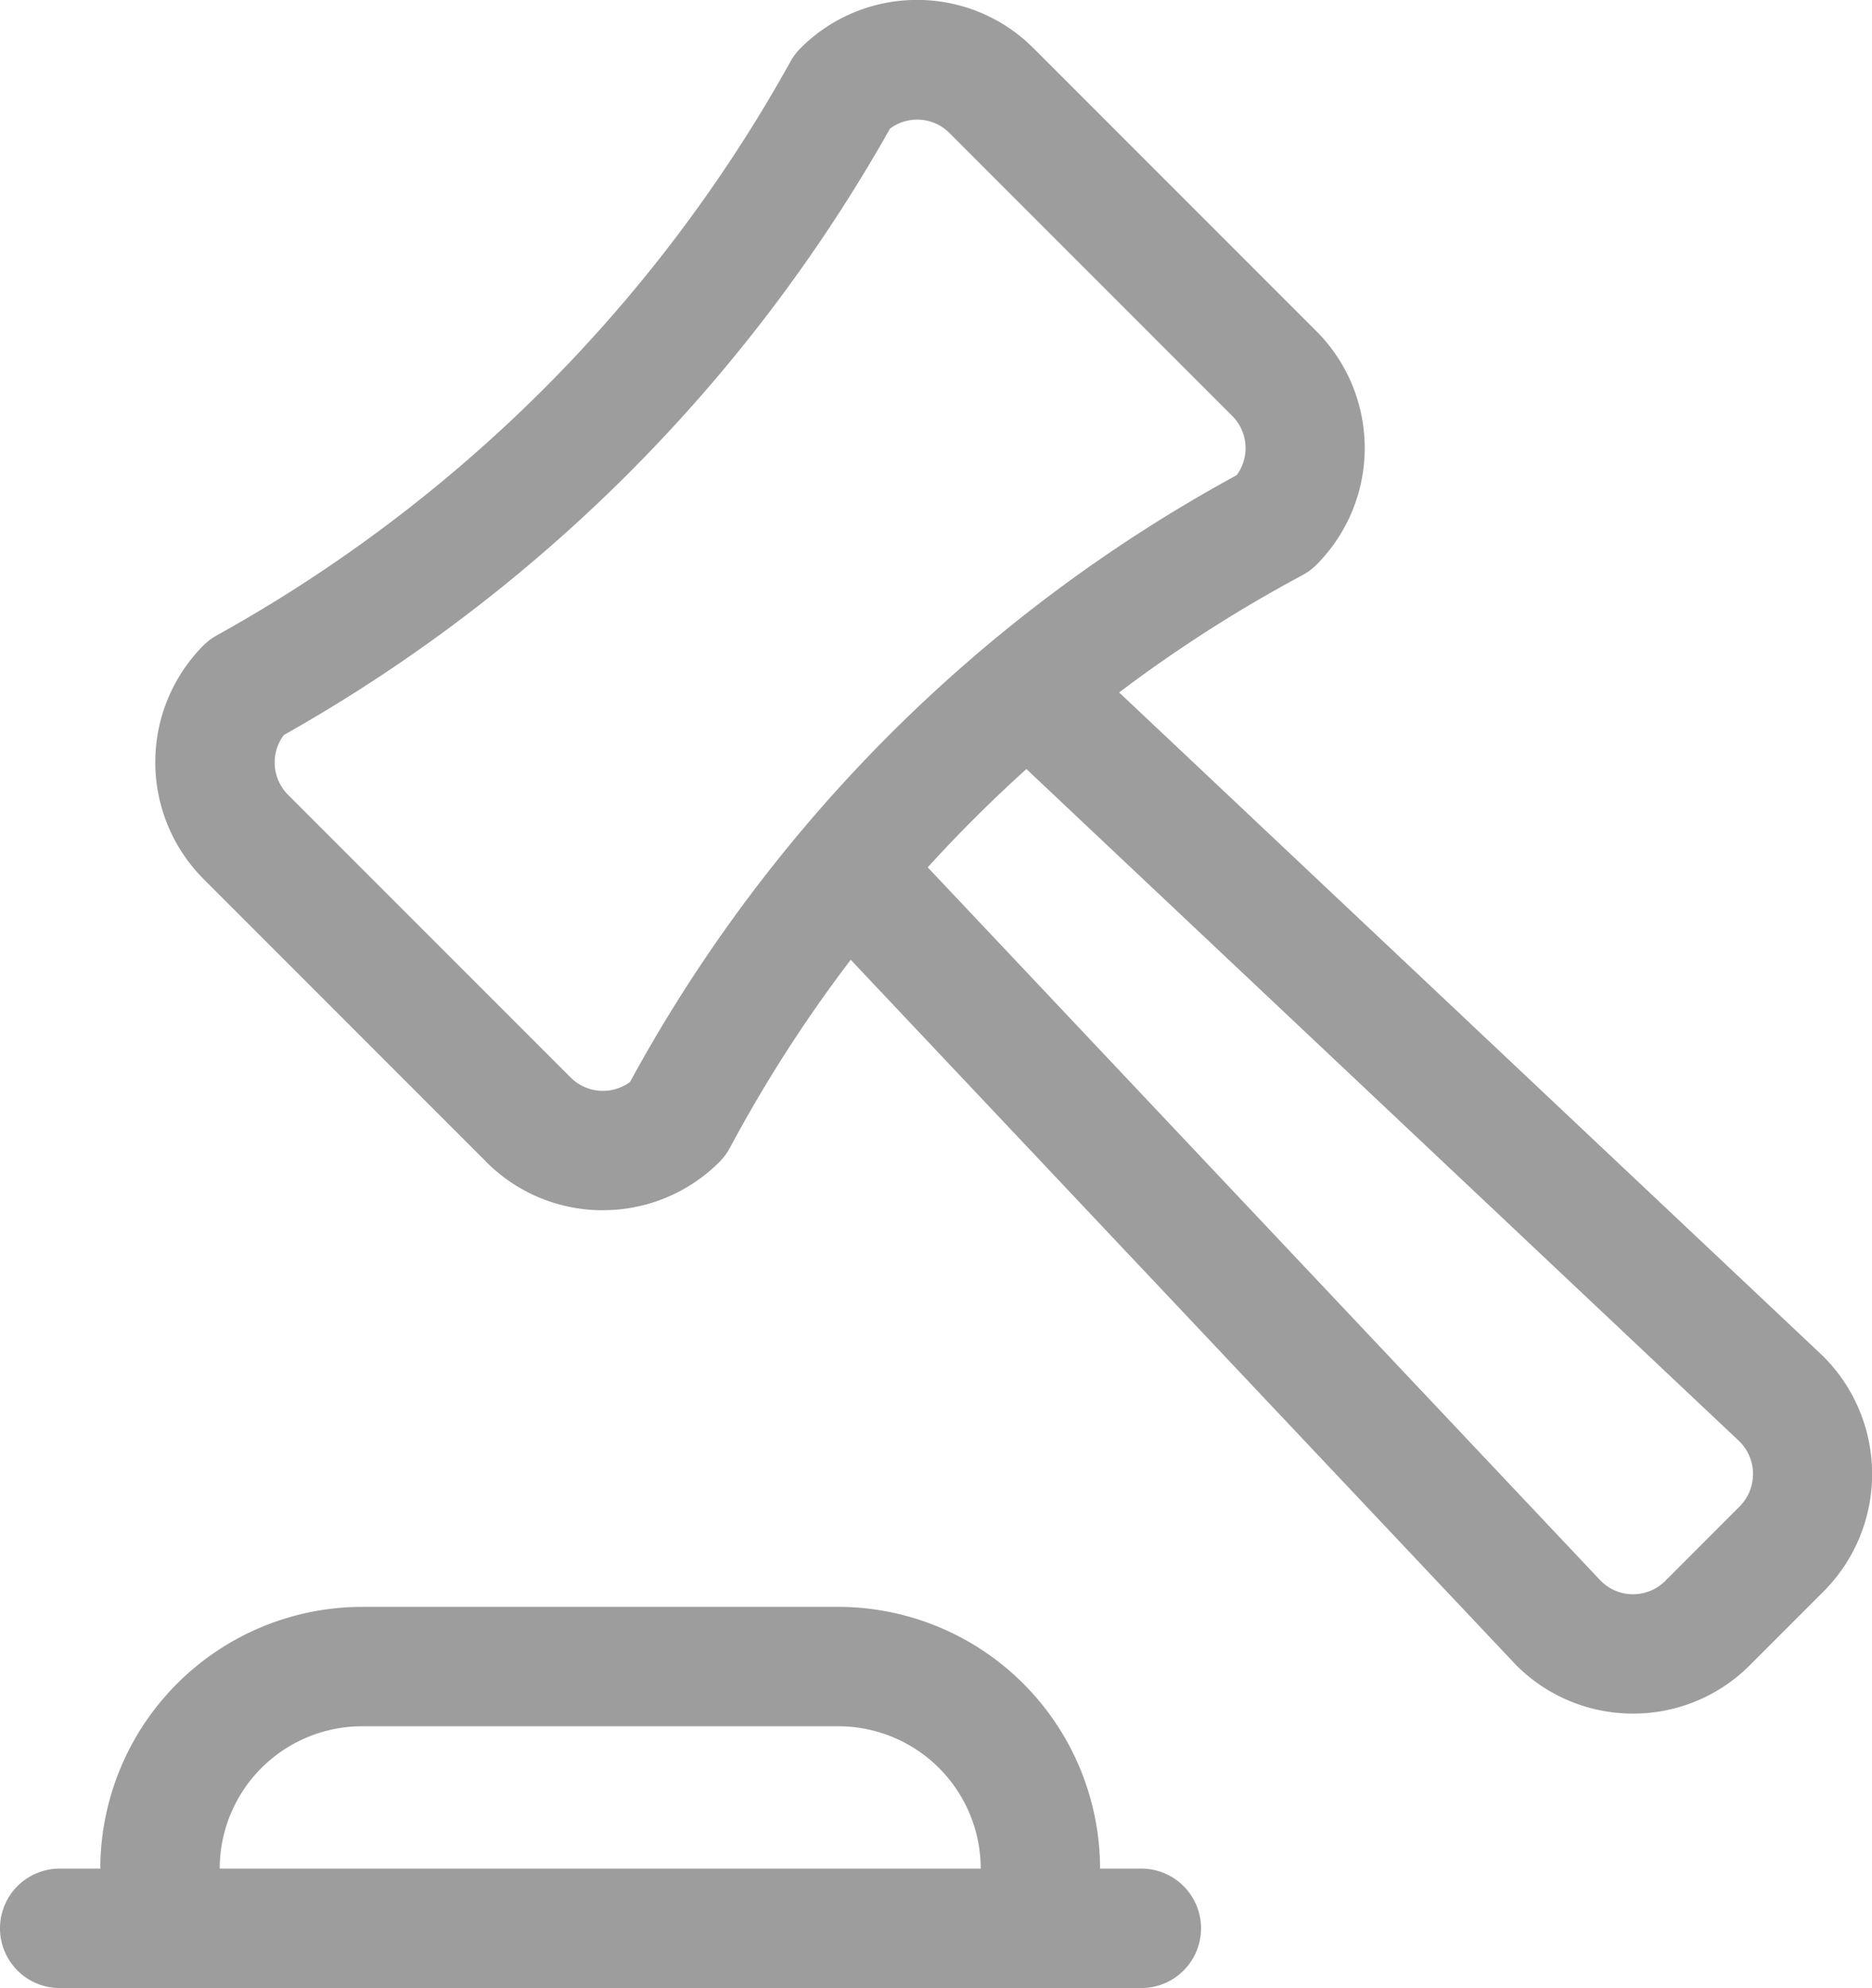 <svg xmlns="http://www.w3.org/2000/svg" width="33.801" height="35.884" viewBox="0 0 33.801 35.884">
  <g id="Grupo_23022" data-name="Grupo 23022" transform="translate(-349.145 -558.988)">
    <g id="streamline-icon-legal-hammer_50x50" data-name="streamline-icon-legal-hammer 50x50" transform="translate(351.948 558.988)">
      <g id="Trazado_5363" data-name="Trazado 5363" transform="translate(11.456 11.387)">
        <path id="Trazado_13261" data-name="Trazado 13261" d="M377.6,589.095a2.972,2.972,0,0,1-2.075-.84l-.033-.032-12.821-13.586a1.078,1.078,0,1,1,1.568-1.48l12.772,13.535.01.009a.814.814,0,0,0,.58.24h0a.82.82,0,0,0,.582-.242l1.342-1.343a.83.83,0,0,0,0-1.171l-13.549-12.771a1.077,1.077,0,1,1,1.478-1.568l13.573,12.793a3,3,0,0,1,.025,4.24l-1.343,1.343A2.967,2.967,0,0,1,377.6,589.095Z" transform="translate(-362.373 -569.552)" fill="#9d9d9d"/>
      </g>
      <g id="Trazado_5364" data-name="Trazado 5364">
        <path id="Trazado_13262" data-name="Trazado 13262" d="M359.83,580.833a2.965,2.965,0,0,1-2.107-.871l-.027-.029-5.079-5.079a2.988,2.988,0,0,1,0-4.218,1.123,1.123,0,0,1,.24-.18A26.594,26.594,0,0,0,363.214,560.1a1.1,1.1,0,0,1,.178-.238,2.963,2.963,0,0,1,2.106-.875h0a2.956,2.956,0,0,1,2.091.858.269.269,0,0,1,.026.025l5.1,5.1a2.984,2.984,0,0,1,0,4.209,1.121,1.121,0,0,1-.258.192,25.206,25.206,0,0,0-10.336,10.335,1.123,1.123,0,0,1-.186.252,2.968,2.968,0,0,1-2.108.874Zm-.267-1.634h0Zm-.3-.746a.824.824,0,0,0,1.055.064,27.356,27.356,0,0,1,10.953-10.952.821.821,0,0,0-.079-1.069l-5.109-5.109h0a.819.819,0,0,0-.581-.24h0a.816.816,0,0,0-.491.164,28.757,28.757,0,0,1-10.945,10.945.825.825,0,0,0,.077,1.078l5.1,5.1Z" transform="translate(-351.745 -558.988)" fill="#9d9d9d"/>
      </g>
    </g>
    <g id="Grupo_22874" data-name="Grupo 22874" transform="translate(350.962 587.992)">
      <path id="Trazado_13263" data-name="Trazado 13263" d="M367.8,591.7a1.077,1.077,0,0,1-1.078-1.078,2.572,2.572,0,0,0-2.57-2.571h-8.6a2.572,2.572,0,0,0-2.571,2.571,1.078,1.078,0,0,1-2.156,0,4.732,4.732,0,0,1,4.727-4.726h8.6a4.731,4.731,0,0,1,4.725,4.726A1.077,1.077,0,0,1,367.8,591.7Z" transform="translate(-350.831 -585.896)" fill="#9d9d9d"/>
    </g>
    <g id="Grupo_22875" data-name="Grupo 22875" transform="translate(349.145 592.716)">
      <path id="Trazado_13264" data-name="Trazado 13264" d="M369.753,592.435h-19.53a1.078,1.078,0,1,1,0-2.156h19.53a1.078,1.078,0,1,1,0,2.156Z" transform="translate(-349.145 -590.279)" fill="#9d9d9d"/>
    </g>
  </g>
</svg>
